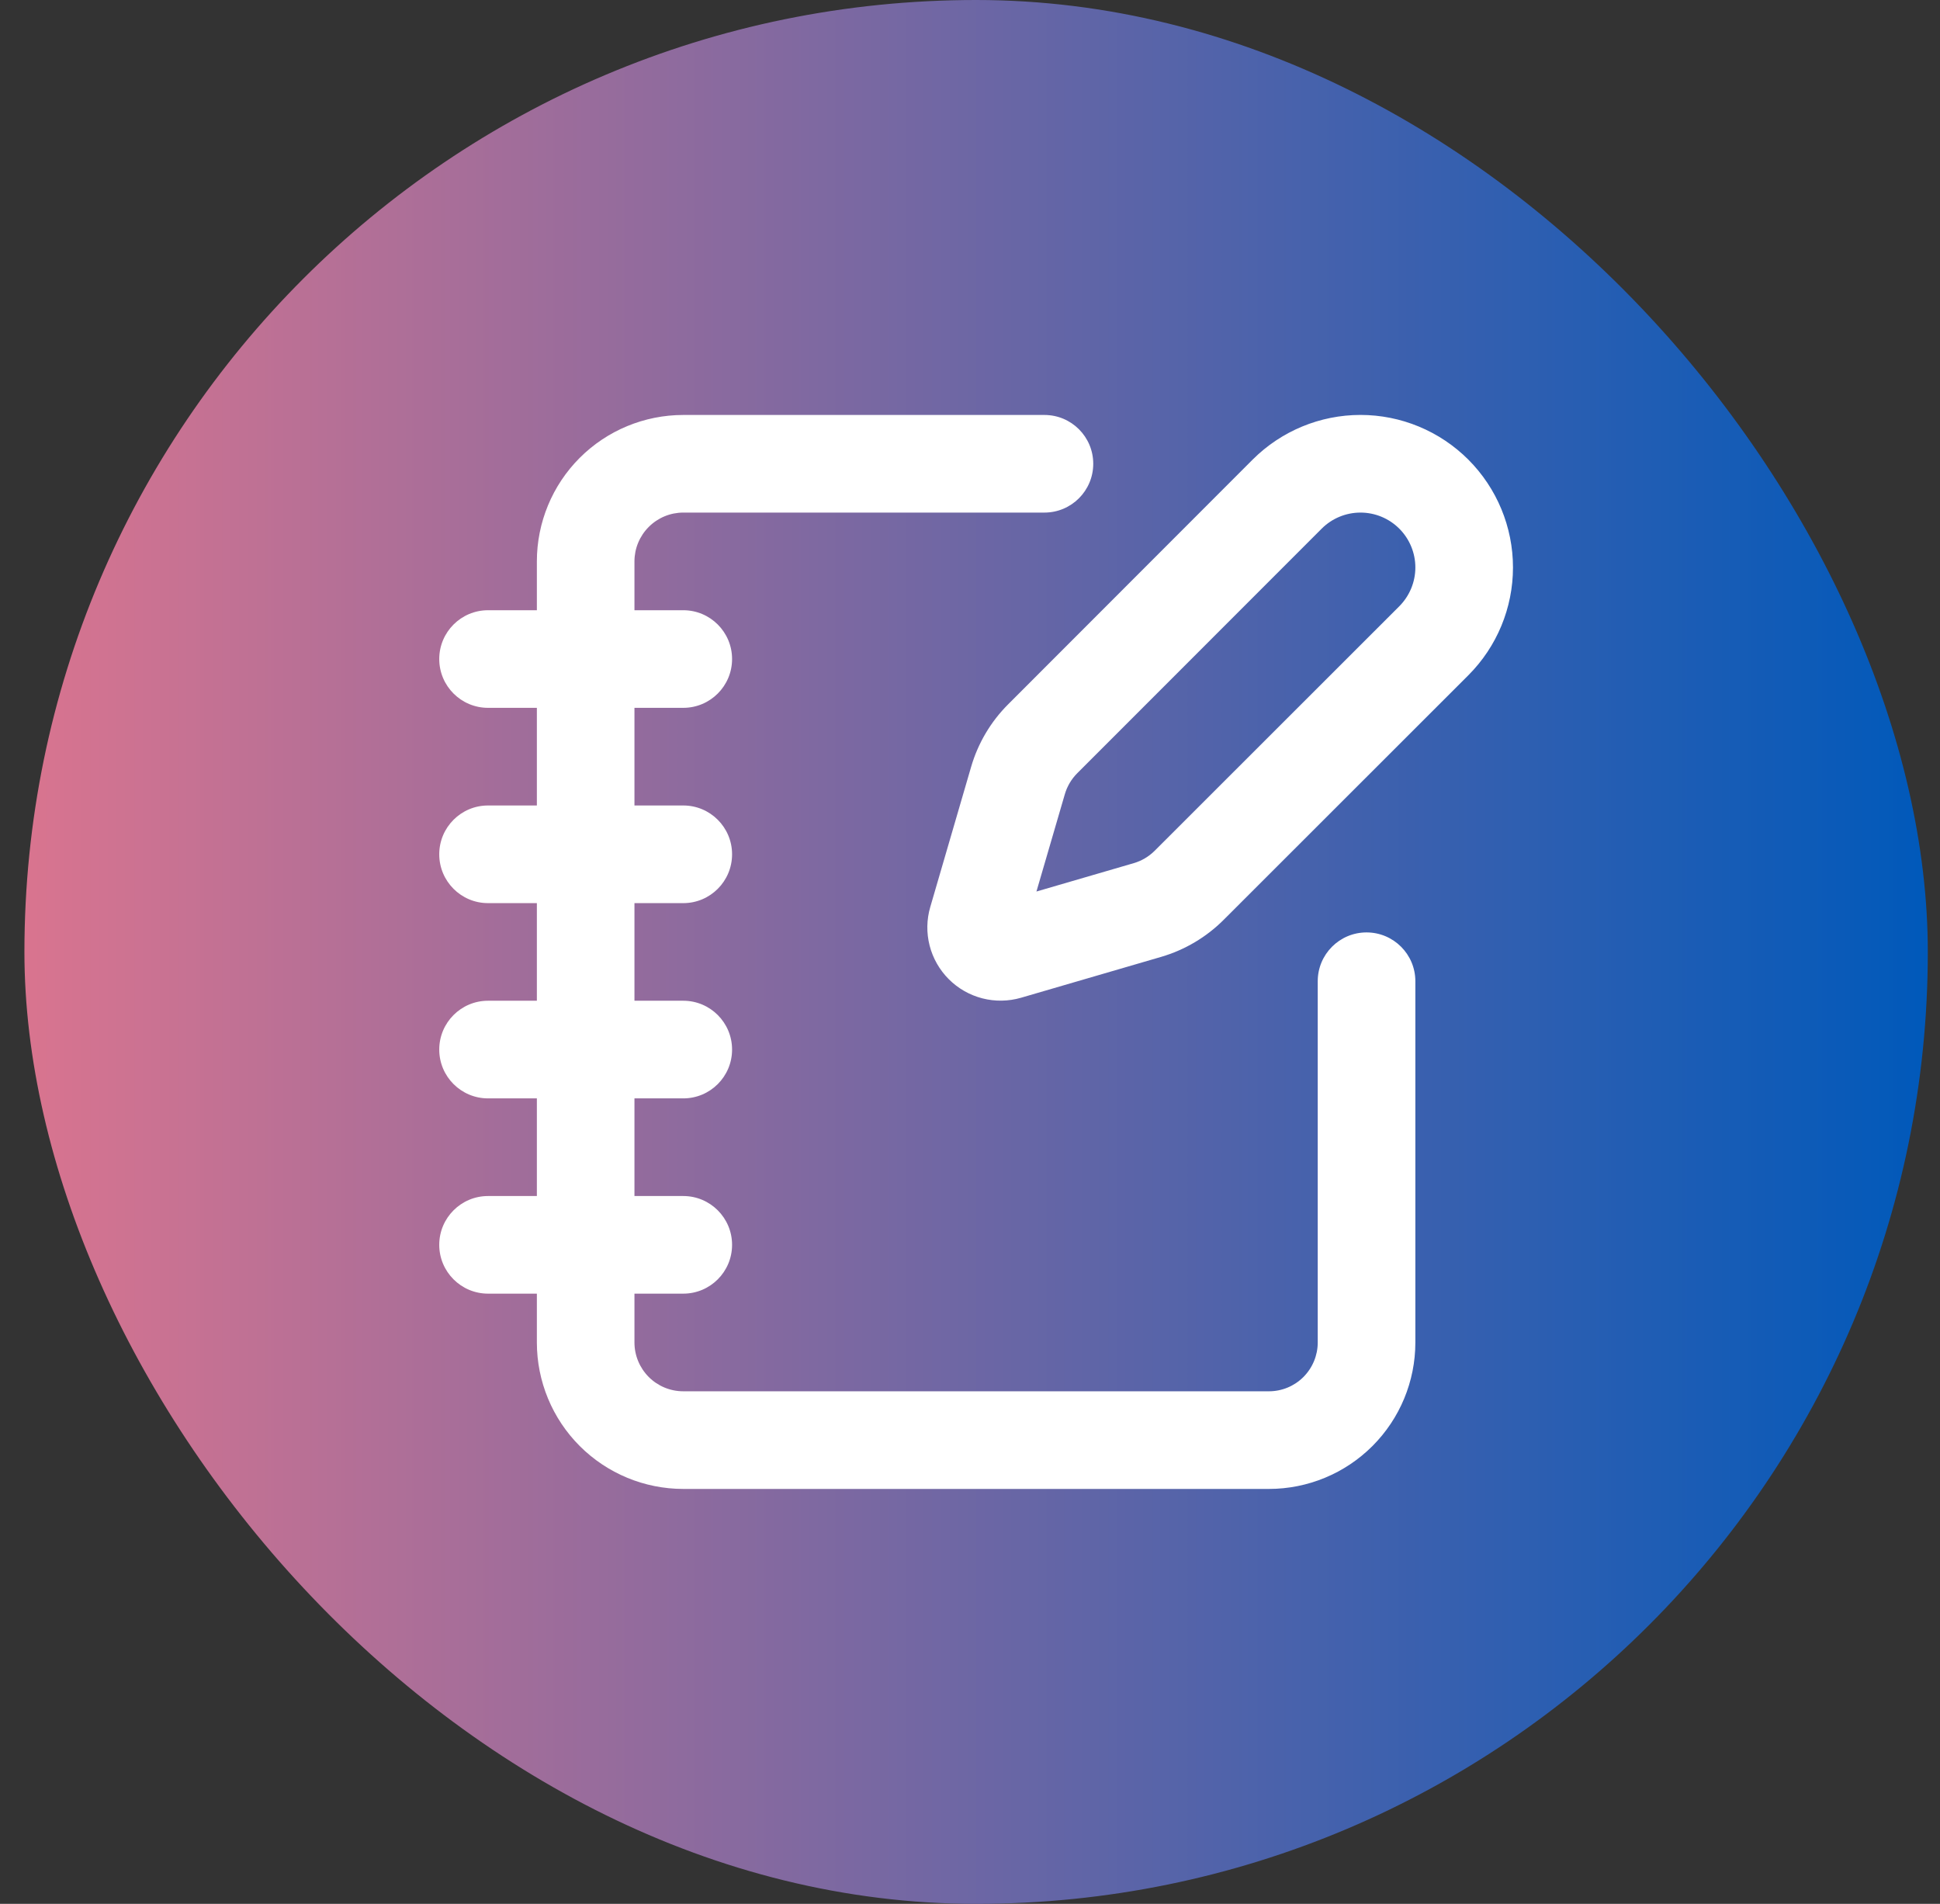 <svg width="53" height="52" viewBox="0 0 53 52" fill="none" xmlns="http://www.w3.org/2000/svg">
<rect x="0" y="0" width="53" height="52" fill="#333333" stroke="none"/>
<rect x="0.667" width="52" height="52" rx="26" fill="url(#paint0_linear_17002_706)"/>
<path fill-rule="evenodd" clip-rule="evenodd" d="M34.222 12.553C35.004 11.772 36.063 11.333 37.168 11.333C38.273 11.333 39.332 11.772 40.114 12.553C40.895 13.335 41.334 14.394 41.334 15.499C41.334 16.604 40.895 17.663 40.114 18.444L33.43 25.123C32.955 25.598 32.367 25.946 31.722 26.135L27.895 27.251C27.895 27.251 27.895 27.251 27.895 27.251C27.55 27.351 27.186 27.357 26.838 27.268C26.491 27.179 26.174 26.998 25.921 26.745C25.667 26.491 25.486 26.174 25.397 25.827C25.308 25.48 25.314 25.115 25.415 24.771C25.415 24.771 25.415 24.771 25.415 24.771L26.531 20.944C26.719 20.299 27.067 19.711 27.543 19.236L34.222 12.553ZM36.108 14.439C36.108 14.439 36.108 14.439 36.108 14.439L29.428 21.121C29.27 21.28 29.154 21.476 29.091 21.691C29.091 21.691 29.091 21.691 29.091 21.691L28.315 24.35L30.974 23.575C30.974 23.575 30.974 23.575 30.974 23.575C31.189 23.512 31.385 23.396 31.544 23.238L38.228 16.559C38.509 16.277 38.667 15.896 38.667 15.499C38.667 15.101 38.509 14.72 38.228 14.439C37.947 14.158 37.566 14 37.168 14C36.77 14 36.389 14.158 36.108 14.439ZM15.838 12.505C16.588 11.755 17.606 11.334 18.667 11.334H28.533C29.27 11.334 29.867 11.93 29.867 12.667C29.867 13.403 29.27 14 28.533 14H18.667C18.313 14 17.974 14.141 17.724 14.391C17.474 14.641 17.333 14.98 17.333 15.333V16.667H18.667C19.403 16.667 20 17.264 20 18C20 18.736 19.403 19.333 18.667 19.333H17.333V22H18.667C19.403 22 20 22.597 20 23.333C20 24.07 19.403 24.667 18.667 24.667H17.333V27.333H18.667C19.403 27.333 20 27.93 20 28.667C20 29.403 19.403 30 18.667 30H17.333V32.667H18.667C19.403 32.667 20 33.264 20 34C20 34.736 19.403 35.333 18.667 35.333H17.333V36.667C17.333 37.02 17.474 37.359 17.724 37.61C17.974 37.86 18.313 38 18.667 38H34.667C35.02 38 35.359 37.86 35.609 37.61C35.859 37.359 36 37.02 36 36.667V26.8C36 26.064 36.597 25.467 37.333 25.467C38.07 25.467 38.667 26.064 38.667 26.8V36.667C38.667 37.728 38.245 38.745 37.495 39.495C36.745 40.245 35.727 40.667 34.667 40.667H18.667C17.606 40.667 16.588 40.245 15.838 39.495C15.088 38.745 14.667 37.728 14.667 36.667V35.333H13.333C12.597 35.333 12 34.736 12 34C12 33.264 12.597 32.667 13.333 32.667H14.667V30H13.333C12.597 30 12 29.403 12 28.667C12 27.93 12.597 27.333 13.333 27.333H14.667V24.667H13.333C12.597 24.667 12 24.07 12 23.333C12 22.597 12.597 22 13.333 22H14.667V19.333H13.333C12.597 19.333 12 18.736 12 18C12 17.264 12.597 16.667 13.333 16.667H14.667V15.333C14.667 14.273 15.088 13.255 15.838 12.505Z" fill="white"/>
<defs>
<linearGradient id="paint0_linear_17002_706" x1="0.667" y1="26" x2="52.667" y2="26" gradientUnits="userSpaceOnUse">
<stop stop-color="#D9748F"/>
<stop offset="1" stop-color="#0059BA"/>
</linearGradient>
</defs>
</svg>
